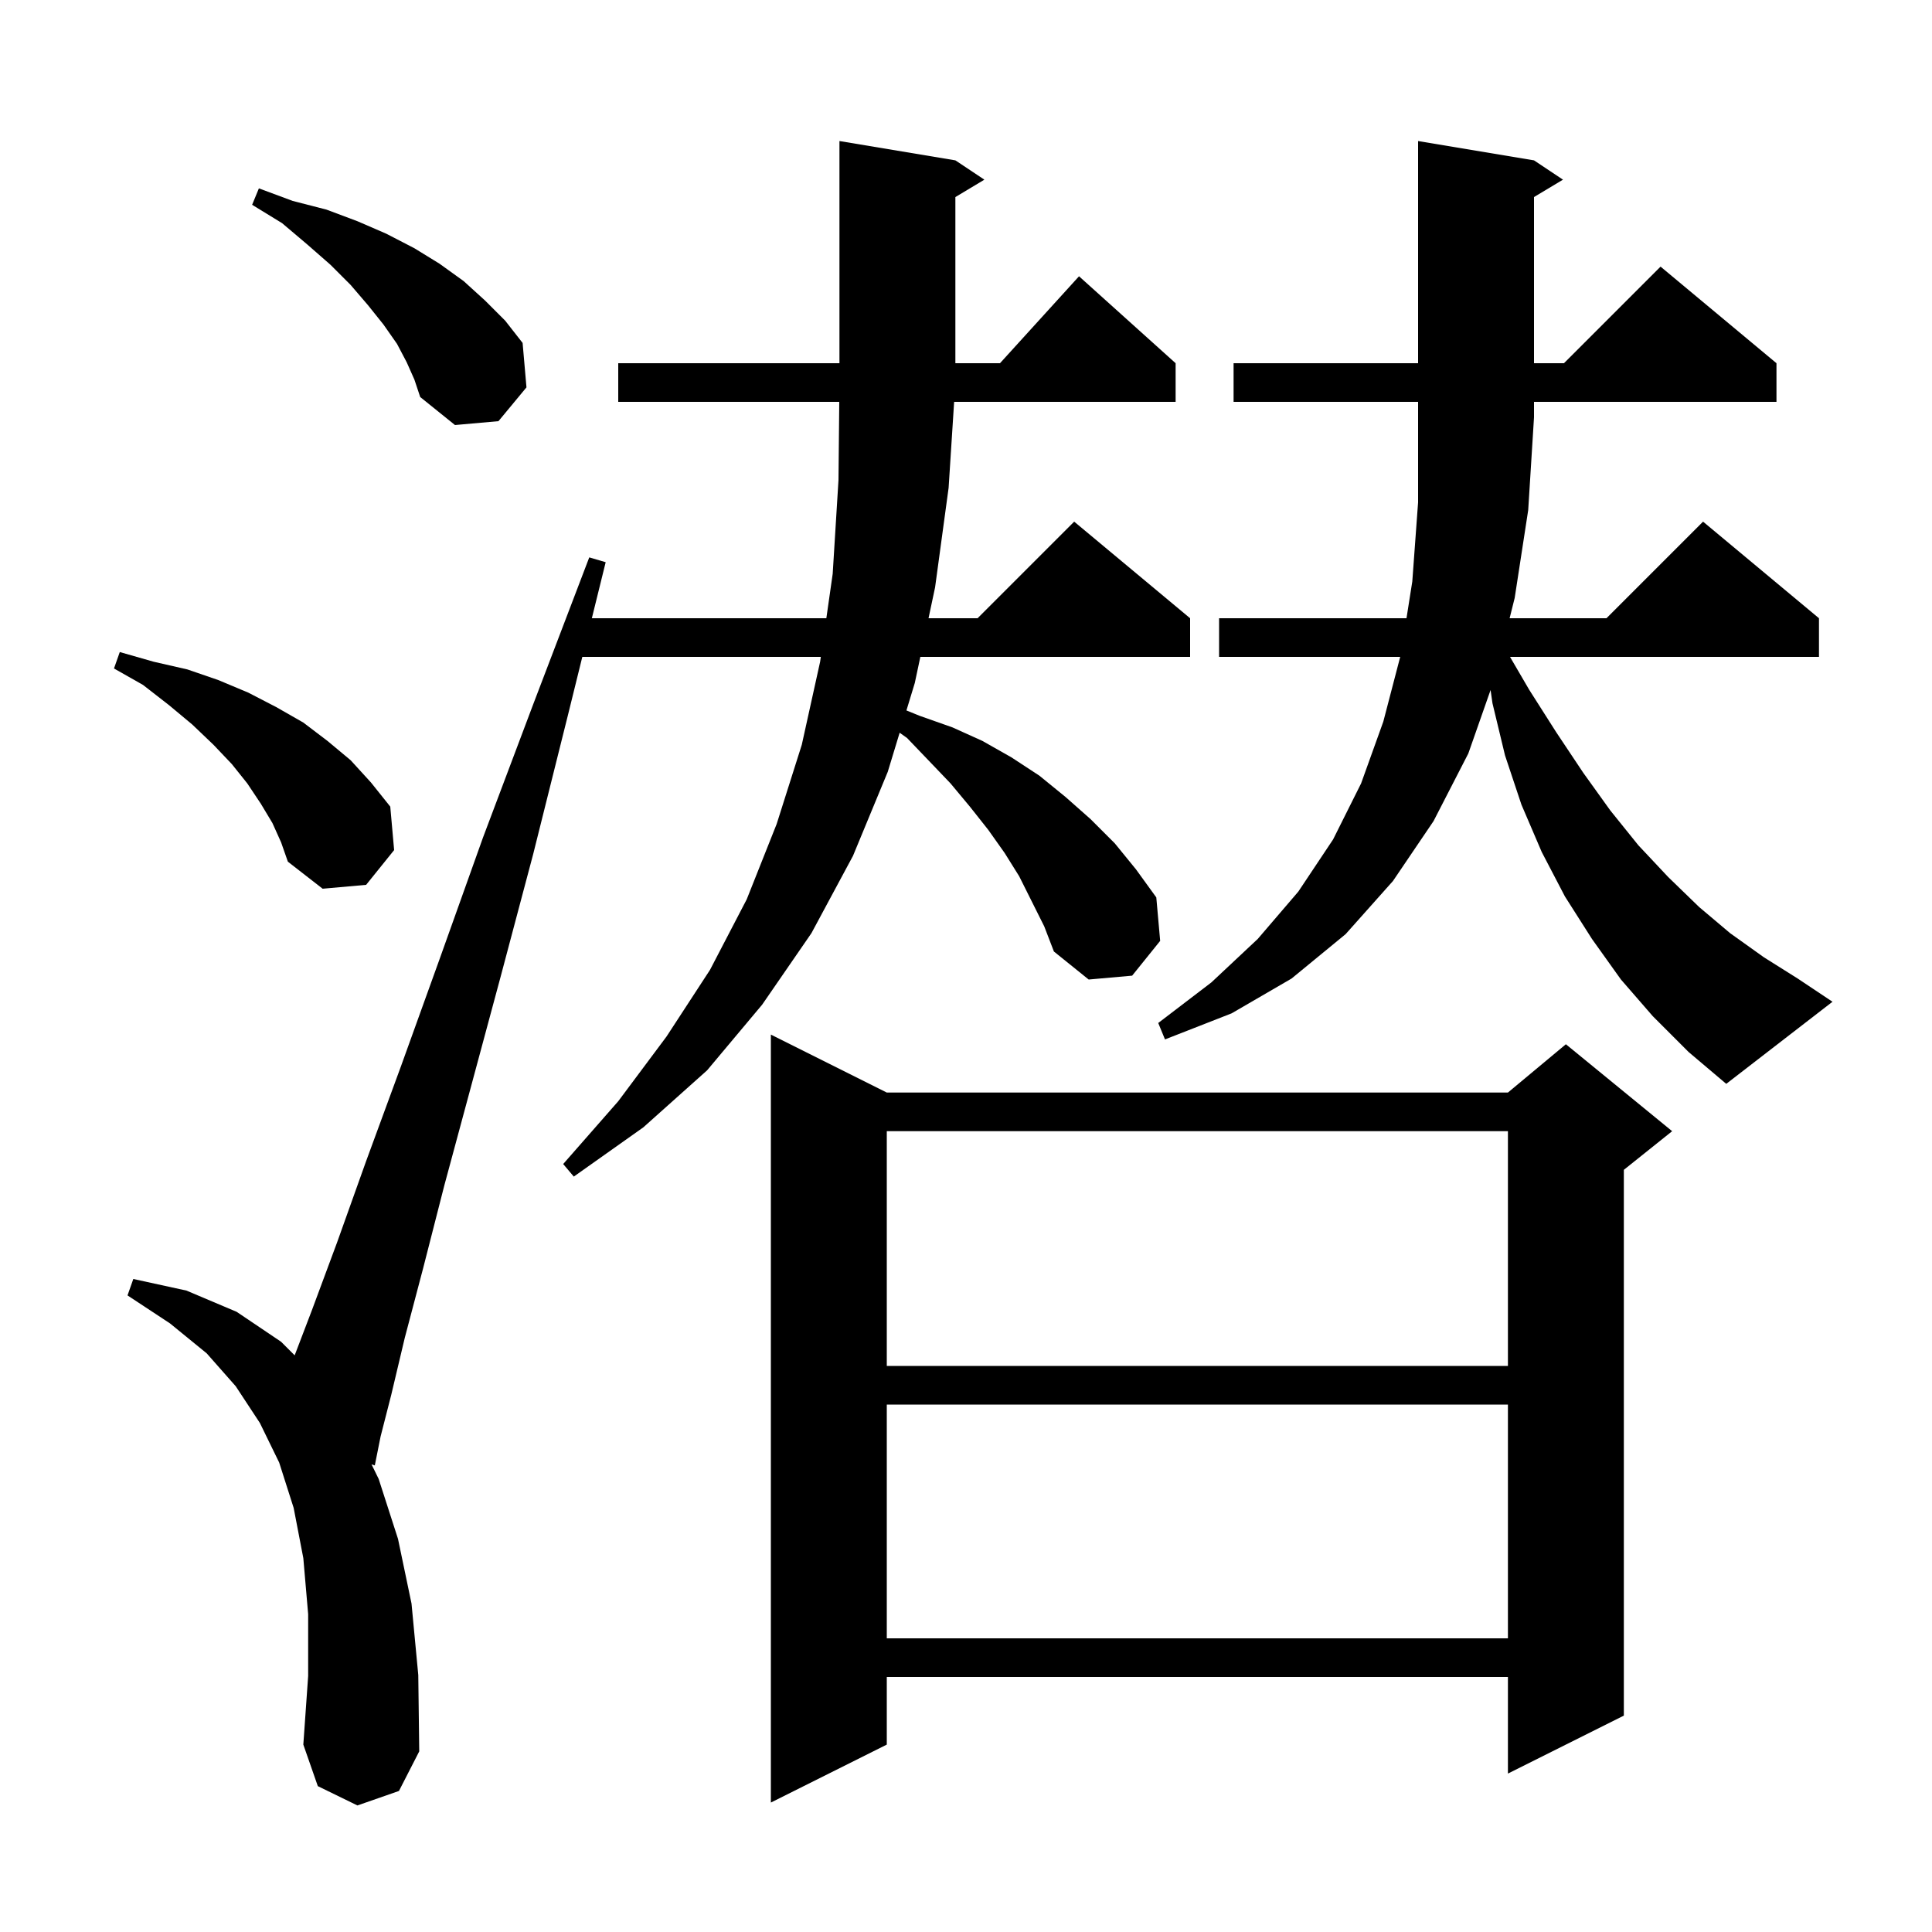 <svg xmlns="http://www.w3.org/2000/svg" xmlns:xlink="http://www.w3.org/1999/xlink" version="1.1" baseProfile="full" viewBox="0 0 200 200" width="200" height="200">
<g fill="black">
<path d="M 91.8 113.1 L 156.1 113.1 L 162.1 108.1 L 173.1 117.1 L 168.1 121.1 L 168.1 177.6 L 156.1 183.6 L 156.1 173.6 L 91.8 173.6 L 91.8 180.6 L 79.8 186.6 L 79.8 107.1 Z M 105.5 90.7 L 104.0 88.3 L 102.3 85.9 L 100.4 83.5 L 98.4 81.1 L 96.2 78.8 L 93.9 76.4 L 93.132 75.852 L 91.9 79.9 L 88.3 88.6 L 84.0 96.6 L 78.9 104.0 L 73.2 110.8 L 66.6 116.7 L 59.4 121.8 L 58.3 120.5 L 64.0 114.0 L 69.0 107.3 L 73.5 100.4 L 77.3 93.1 L 80.4 85.3 L 83.0 77.1 L 84.9 68.5 L 84.971 68.0 L 60.281 68.0 L 58.8 74.0 L 55.2 88.4 L 51.8 101.2 L 48.7 112.7 L 46.0 122.7 L 43.8 131.3 L 41.9 138.5 L 40.5 144.4 L 39.4 148.7 L 38.8 151.7 L 38.462 151.596 L 39.2 153.1 L 41.2 159.3 L 42.6 166.0 L 43.3 173.4 L 43.4 181.3 L 41.3 185.4 L 37.0 186.9 L 32.9 184.9 L 31.4 180.6 L 31.9 173.5 L 31.9 167.1 L 31.4 161.3 L 30.4 156.1 L 28.9 151.4 L 26.9 147.3 L 24.4 143.5 L 21.4 140.1 L 17.6 137.0 L 13.2 134.1 L 13.8 132.4 L 19.3 133.6 L 24.5 135.8 L 29.1 138.9 L 30.504 140.304 L 32.3 135.6 L 34.9 128.6 L 37.9 120.2 L 41.5 110.4 L 45.5 99.3 L 50.0 86.7 L 55.2 72.9 L 61.0 57.7 L 62.7 58.2 L 61.268 64.0 L 85.543 64.0 L 86.2 59.4 L 86.8 49.7 L 86.88 41.6 L 64.0 41.6 L 64.0 37.6 L 86.9 37.6 L 86.9 14.6 L 98.9 16.6 L 101.9 18.6 L 98.9 20.4 L 98.9 37.6 L 103.518 37.6 L 111.7 28.6 L 121.7 37.6 L 121.7 41.6 L 98.772 41.6 L 98.2 50.5 L 96.8 60.8 L 96.121 64.0 L 101.2 64.0 L 111.2 54.0 L 123.2 64.0 L 123.2 68.0 L 95.273 68.0 L 94.7 70.7 L 93.834 73.545 L 95.2 74.1 L 98.6 75.3 L 101.7 76.7 L 104.7 78.4 L 107.6 80.3 L 110.3 82.5 L 112.9 84.8 L 115.4 87.3 L 117.6 90.0 L 119.7 92.9 L 120.1 97.4 L 117.2 101.0 L 112.7 101.4 L 109.1 98.5 L 108.1 95.9 Z M 91.8 145.4 L 91.8 169.6 L 156.1 169.6 L 156.1 145.4 Z M 91.8 117.1 L 91.8 141.4 L 156.1 141.4 L 156.1 117.1 Z M 171.1 105.2 L 167.8 101.4 L 164.8 97.2 L 162.0 92.8 L 159.6 88.2 L 157.5 83.3 L 155.8 78.2 L 154.5 72.8 L 154.304 71.429 L 152.0 78.0 L 148.4 85.0 L 144.2 91.2 L 139.3 96.7 L 133.7 101.3 L 127.5 104.9 L 120.6 107.6 L 119.9 105.9 L 125.4 101.7 L 130.2 97.2 L 134.4 92.3 L 138.0 86.9 L 140.9 81.1 L 143.2 74.7 L 144.948 68.0 L 126.2 68.0 L 126.2 64.0 L 145.6 64.0 L 146.2 60.2 L 146.8 52.0 L 146.8 41.6 L 127.7 41.6 L 127.7 37.6 L 146.8 37.6 L 146.8 14.6 L 158.8 16.6 L 161.8 18.6 L 158.8 20.4 L 158.8 37.6 L 161.9 37.6 L 171.9 27.6 L 183.9 37.6 L 183.9 41.6 L 158.8 41.6 L 158.8 43.2 L 158.2 52.8 L 156.8 61.9 L 156.275 64.0 L 166.3 64.0 L 176.3 54.0 L 188.3 64.0 L 188.3 68.0 L 156.317 68.0 L 158.3 71.4 L 161.1 75.8 L 163.9 80.0 L 166.7 83.9 L 169.6 87.5 L 172.7 90.8 L 175.9 93.9 L 179.1 96.6 L 182.6 99.1 L 186.1 101.3 L 189.7 103.7 L 178.7 112.2 L 174.8 108.9 Z M 28.2 85.2 L 27.0 83.2 L 25.6 81.1 L 24.0 79.1 L 22.1 77.1 L 19.9 75.0 L 17.5 73.0 L 14.8 70.9 L 11.8 69.2 L 12.4 67.5 L 15.9 68.5 L 19.4 69.3 L 22.6 70.4 L 25.7 71.7 L 28.6 73.2 L 31.4 74.8 L 33.9 76.7 L 36.3 78.7 L 38.4 81.0 L 40.4 83.5 L 40.8 88.0 L 37.9 91.6 L 33.4 92.0 L 29.8 89.2 L 29.1 87.2 Z M 42.1 37.5 L 41.1 35.6 L 39.7 33.6 L 38.1 31.6 L 36.3 29.5 L 34.2 27.4 L 31.8 25.3 L 29.2 23.1 L 26.1 21.2 L 26.8 19.5 L 30.3 20.8 L 33.8 21.7 L 37.0 22.9 L 40.0 24.2 L 42.9 25.7 L 45.5 27.3 L 48.0 29.1 L 50.2 31.1 L 52.3 33.2 L 54.1 35.5 L 54.5 40.1 L 51.6 43.6 L 47.1 44.0 L 43.5 41.1 L 42.9 39.3 Z " />
</g>
</svg>
